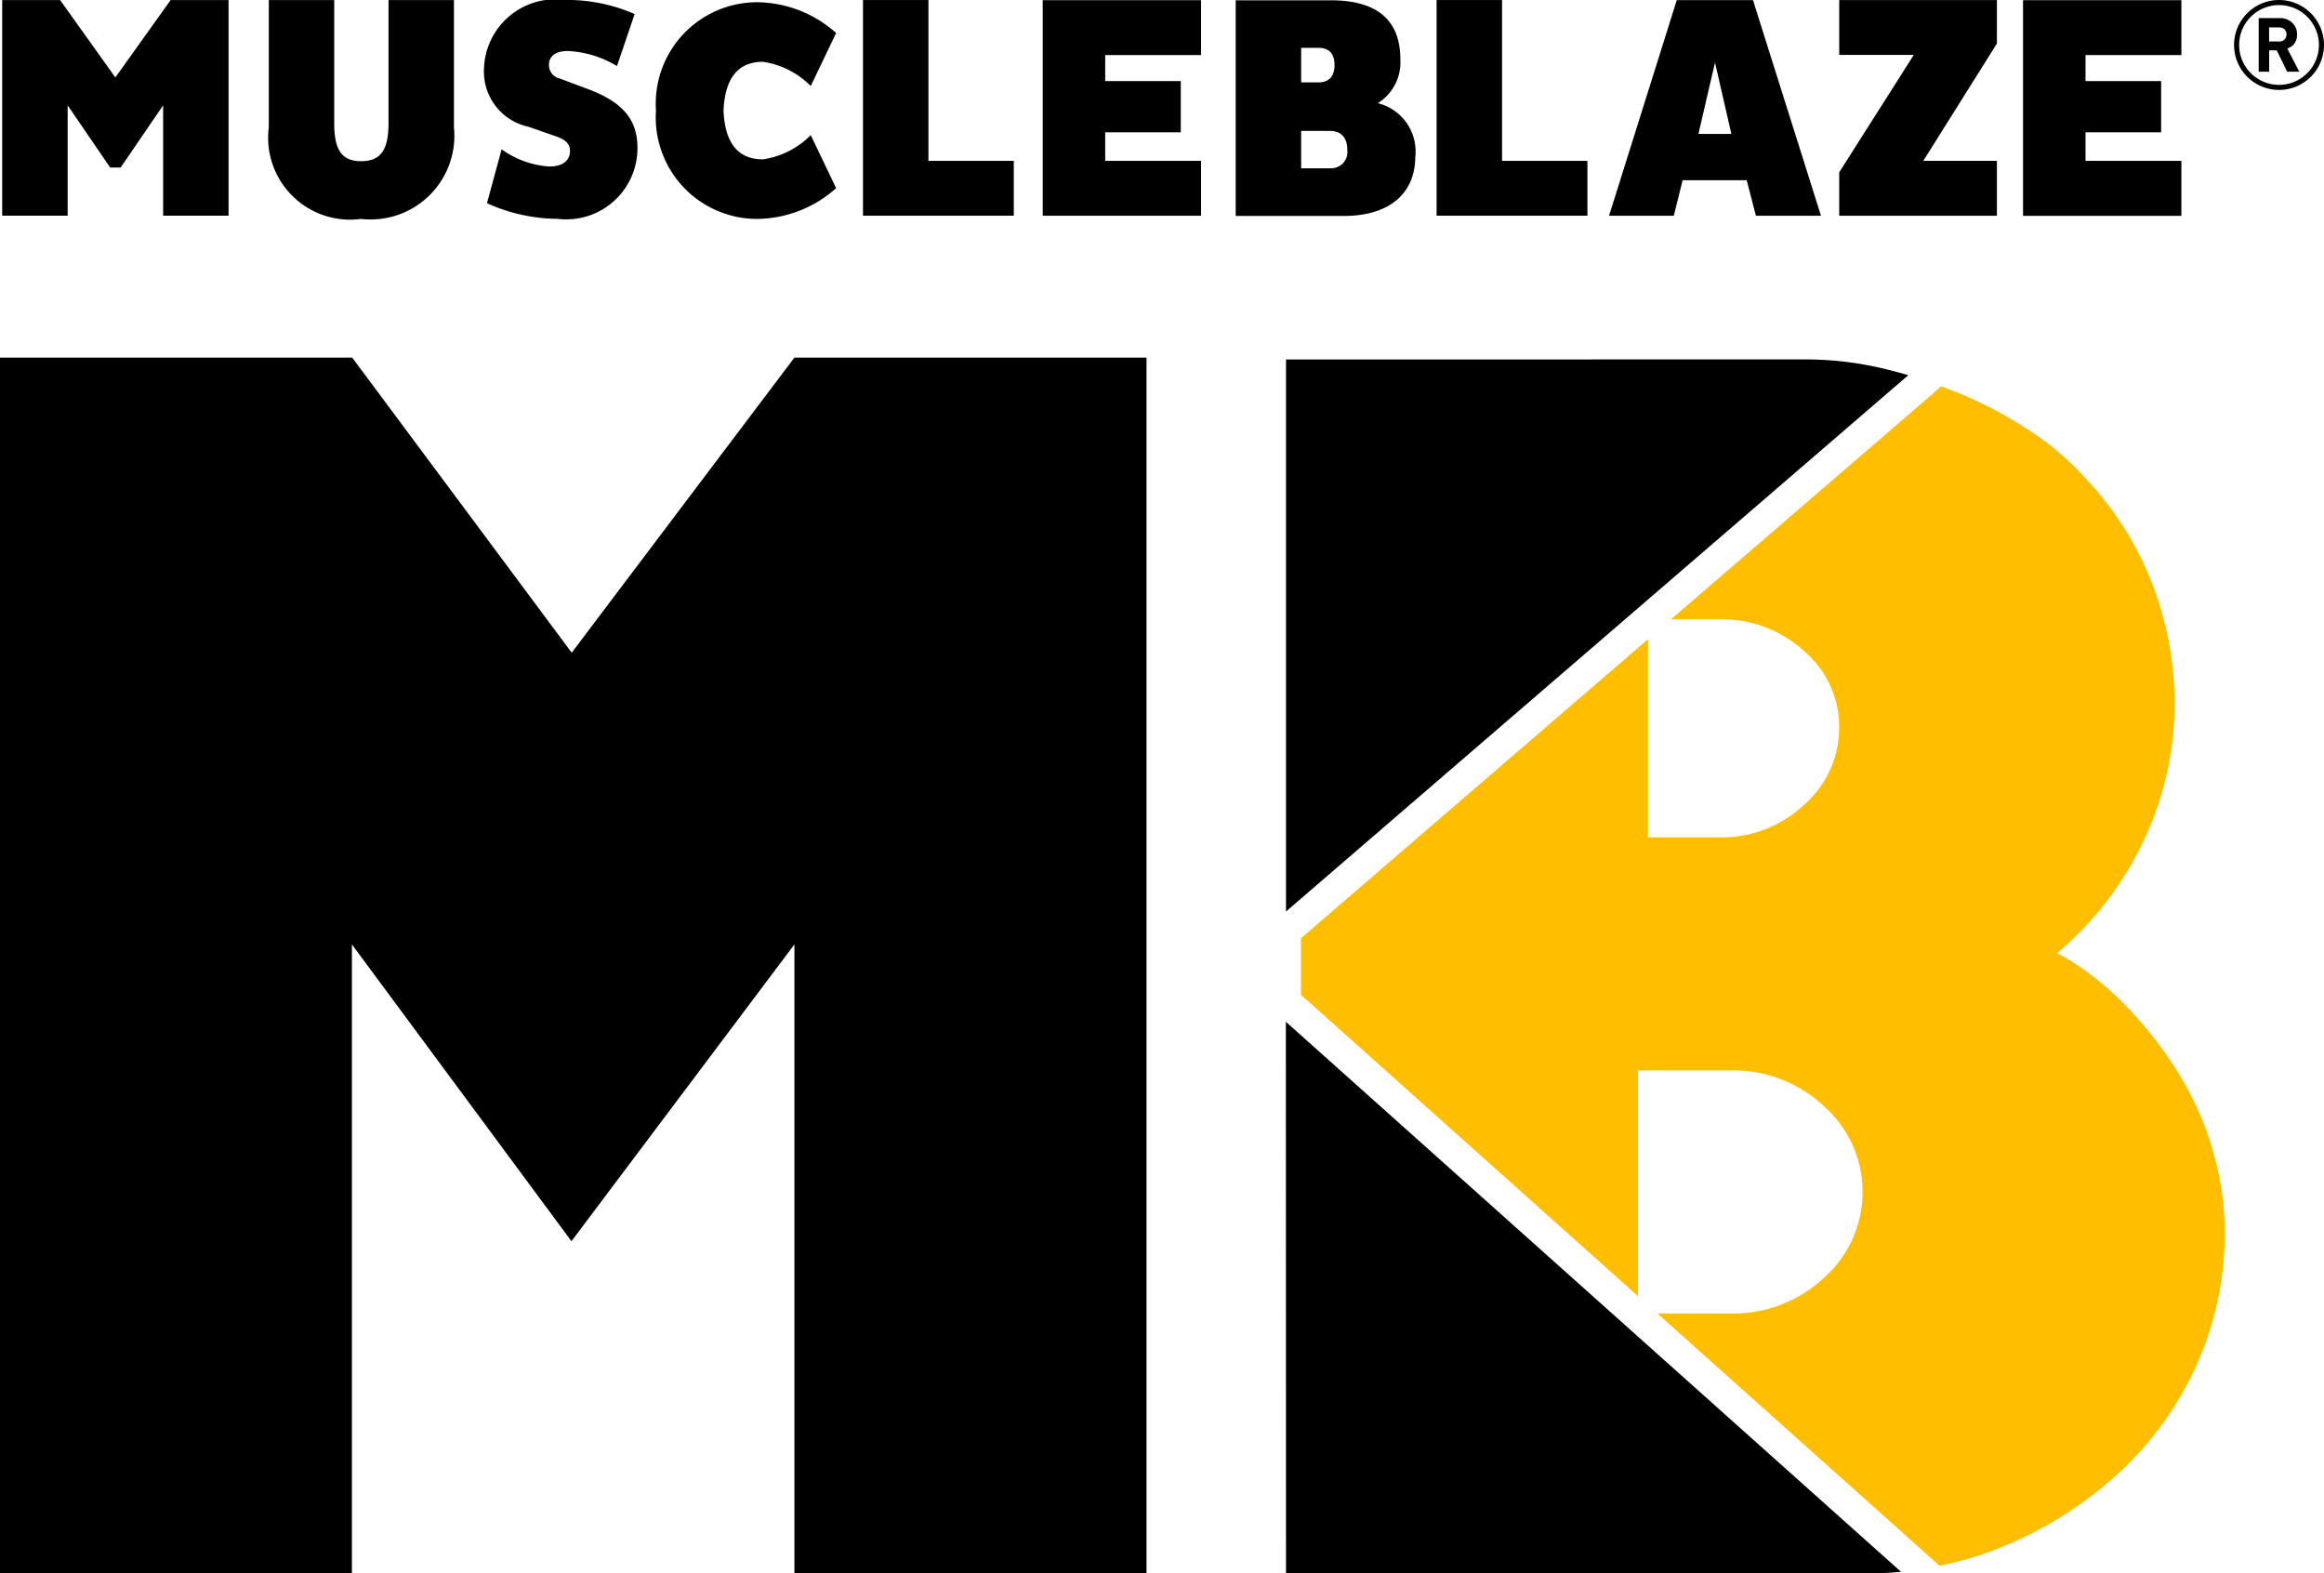 <svg class="header-top__logo" height="43" viewBox="0 0 63.519 43" width="63.519" xmlns="http://www.w3.org/2000/svg"><g data-name="Group 100486" id="Group_100486" transform="translate(-205.604 -183.48)"><path d="M221.23,239.055l-6-8.065H205.6v33.222h9.623V247.028l6,8.111,6.094-8.111v17.184h9.623V230.99h-9.623Z" data-name="Path 133446" id="Path_133446" transform="translate(0 -37.737)"></path><g data-name="Group 95382" id="Group_95382" transform="translate(205.665 183.48)"><g data-name="Group 95389" id="Group_95389" transform="translate(0 0)"><path d="M376.478,231.24v15.087l17.008-14.657c-.223-.065-.447-.126-.672-.179a9.161,9.161,0,0,0-2.085-.252Z" data-name="Path 133447" id="Path_133447" transform="translate(-341.39 -221.416)"></path><path d="M376.478,334.3h15.809q.511,0,1-.047l-16.813-15.032Z" data-name="Path 133448" id="Path_133448" transform="translate(-341.39 -291.296)"></path><path d="M207.689,186.366l1.162,1.7h.286l1.162-1.7v3.016h1.788v-5.894h-1.583l-1.511,2.115-1.511-2.115H205.9v5.894h1.789Z" data-name="Path 133449" id="Path_133449" transform="translate(-205.901 -183.487)"></path><path d="M243.837,189.47a2.288,2.288,0,0,0,2.539-2.505v-3.476h-1.788v3.363c0,.737-.215,1.04-.751,1.04-.519,0-.733-.295-.733-1.04v-3.363h-1.788v3.476a2.24,2.24,0,0,0,2.522,2.505" data-name="Path 133450" id="Path_133450" transform="translate(-234.03 -183.487)"></path><path d="M271.132,186.946l.733.257c.3.1.394.231.394.4,0,.283-.224.428-.563.428a2.515,2.515,0,0,1-1.306-.47l-.4,1.472a4.739,4.739,0,0,0,1.931.428,1.946,1.946,0,0,0,2.182-1.943c0-.762-.393-1.249-1.368-1.609l-.751-.282a.375.375,0,0,1-.3-.377c0-.231.178-.376.518-.376a2.863,2.863,0,0,1,1.341.411l.483-1.421a4.586,4.586,0,0,0-1.9-.385,1.954,1.954,0,0,0-2.218,1.883,1.541,1.541,0,0,0,1.225,1.584" data-name="Path 133451" id="Path_133451" transform="translate(-256.741 -183.48)"></path><path d="M324.392,187.883h-2.333v-4.395H320.27v5.894h4.122Z" data-name="Path 133452" id="Path_133452" transform="translate(-296.744 -183.487)"></path><path d="M344.146,189.383h4.328v-1.5h-2.62v-.78h2.066v-1.4h-2.066v-.711h2.62v-1.5h-4.328Z" data-name="Path 133453" id="Path_133453" transform="translate(-315.708 -183.487)"></path><path d="M374.71,187.753a1.359,1.359,0,0,0-1.028-1.447,1.311,1.311,0,0,0,.617-1.2c0-1.1-.671-1.612-1.9-1.612h-2.6v5.894h2.951c1.252,0,1.958-.615,1.958-1.63m-3.12-2.965h.474c.313,0,.438.191.438.468s-.116.477-.447.477h-.465Zm.8,3.294h-.8v-1.023h.778c.349,0,.483.217.483.52a.442.442,0,0,1-.456.5" data-name="Path 133454" id="Path_133454" transform="translate(-336.086 -183.486)"></path><path d="M400.61,187.883h-2.333v-4.395h-1.789v5.894h4.122Z" data-name="Path 133455" id="Path_133455" transform="translate(-357.284 -183.487)"></path><path d="M421.407,188.412h1.752l.251.971h1.779l-1.859-5.894h-2.083l-1.851,5.894h1.77Zm.885-3.216.447,1.95h-.9Z" data-name="Path 133456" id="Path_133456" transform="translate(-375.479 -183.486)"></path><path d="M454.293,187.883h-2.012l2.012-3.207v-1.188h-4.31v1.5h2.038l-2.038,3.208v1.187h4.31Z" data-name="Path 133457" id="Path_133457" transform="translate(-399.775 -183.487)"></path><path d="M478.736,187.883h-2.62v-.78h2.066v-1.4h-2.066v-.711h2.62v-1.5h-4.328v5.894h4.328Z" data-name="Path 133458" id="Path_133458" transform="translate(-419.176 -183.487)"></path><path d="M292.761,186.74a2.772,2.772,0,0,0,2.76,2.957,3.285,3.285,0,0,0,2.164-.841l-.694-1.449a2.315,2.315,0,0,1-1.306.662c-.664,0-1.038-.421-1.078-1.333.041-.911.415-1.333,1.078-1.333a2.315,2.315,0,0,1,1.306.662l.694-1.449a3.285,3.285,0,0,0-2.164-.841,2.772,2.772,0,0,0-2.76,2.957h0v.008Z" data-name="Path 133459" id="Path_133459" transform="translate(-274.893 -183.714)"></path><path d="M506.607,186.677a.388.388,0,0,0,.144-.192.429.429,0,0,0,.021-.14.471.471,0,0,0-.032-.174.4.4,0,0,0-.094-.142.459.459,0,0,0-.15-.1.525.525,0,0,0-.2-.036h-.574v1.465h.286v-.584h.206l.286.584h.331l-.327-.632a.4.4,0,0,0,.1-.052m-.177-.194a.212.212,0,0,1-.151.053h-.27v-.385h.27a.213.213,0,0,1,.151.053.2.2,0,0,1,0,.278" data-name="Path 133460" id="Path_133460" transform="translate(-444.049 -185.399)"></path><path d="M503.671,183.481a1.229,1.229,0,1,0,1.229,1.229,1.231,1.231,0,0,0-1.229-1.229m0,2.319a1.09,1.09,0,1,1,1.09-1.09,1.091,1.091,0,0,1-1.09,1.09" data-name="Path 133461" id="Path_133461" transform="translate(-441.442 -183.481)"></path><path d="M403.407,255.727a8.558,8.558,0,0,0-.94-2.13A10.756,10.756,0,0,0,401,251.718a7.842,7.842,0,0,0-1.856-1.421,9.044,9.044,0,0,0,2.383-3.116,8.755,8.755,0,0,0,.825-3.712,9.107,9.107,0,0,0-.6-3.23,8.689,8.689,0,0,0-1.787-2.864,7.79,7.79,0,0,0-1.535-1.329,11.672,11.672,0,0,0-1.925-1.031c-.052-.022-.1-.042-.157-.062h0l-.015-.006-.02-.008h0l-.343-.129-.27.239h0l-.034.029-7.078,6.1h1.342a3.317,3.317,0,0,1,2.291.864,2.711,2.711,0,0,1,.962,2.092,2.779,2.779,0,0,1-.962,2.115,3.264,3.264,0,0,1-2.291.887h-1.971v-5.415l-9.486,8.175v1.542l9.212,8.236v-6.168h2.52a3.633,3.633,0,0,1,2.566.979,3.133,3.133,0,0,1,0,4.687,3.632,3.632,0,0,1-2.566.978h-1.987l7.28,6.509.433.389.143-.033.039-.009a9.369,9.369,0,0,0,1.607-.511,10.625,10.625,0,0,0,3.139-2.016,9.029,9.029,0,0,0,2.108-2.956,8.785,8.785,0,0,0,.756-3.62,7.938,7.938,0,0,0-.32-2.177" data-name="Path 133462" fill="#ffbe00" id="Path_133462" transform="translate(-342.978 -224.252)"></path></g></g></g></svg>